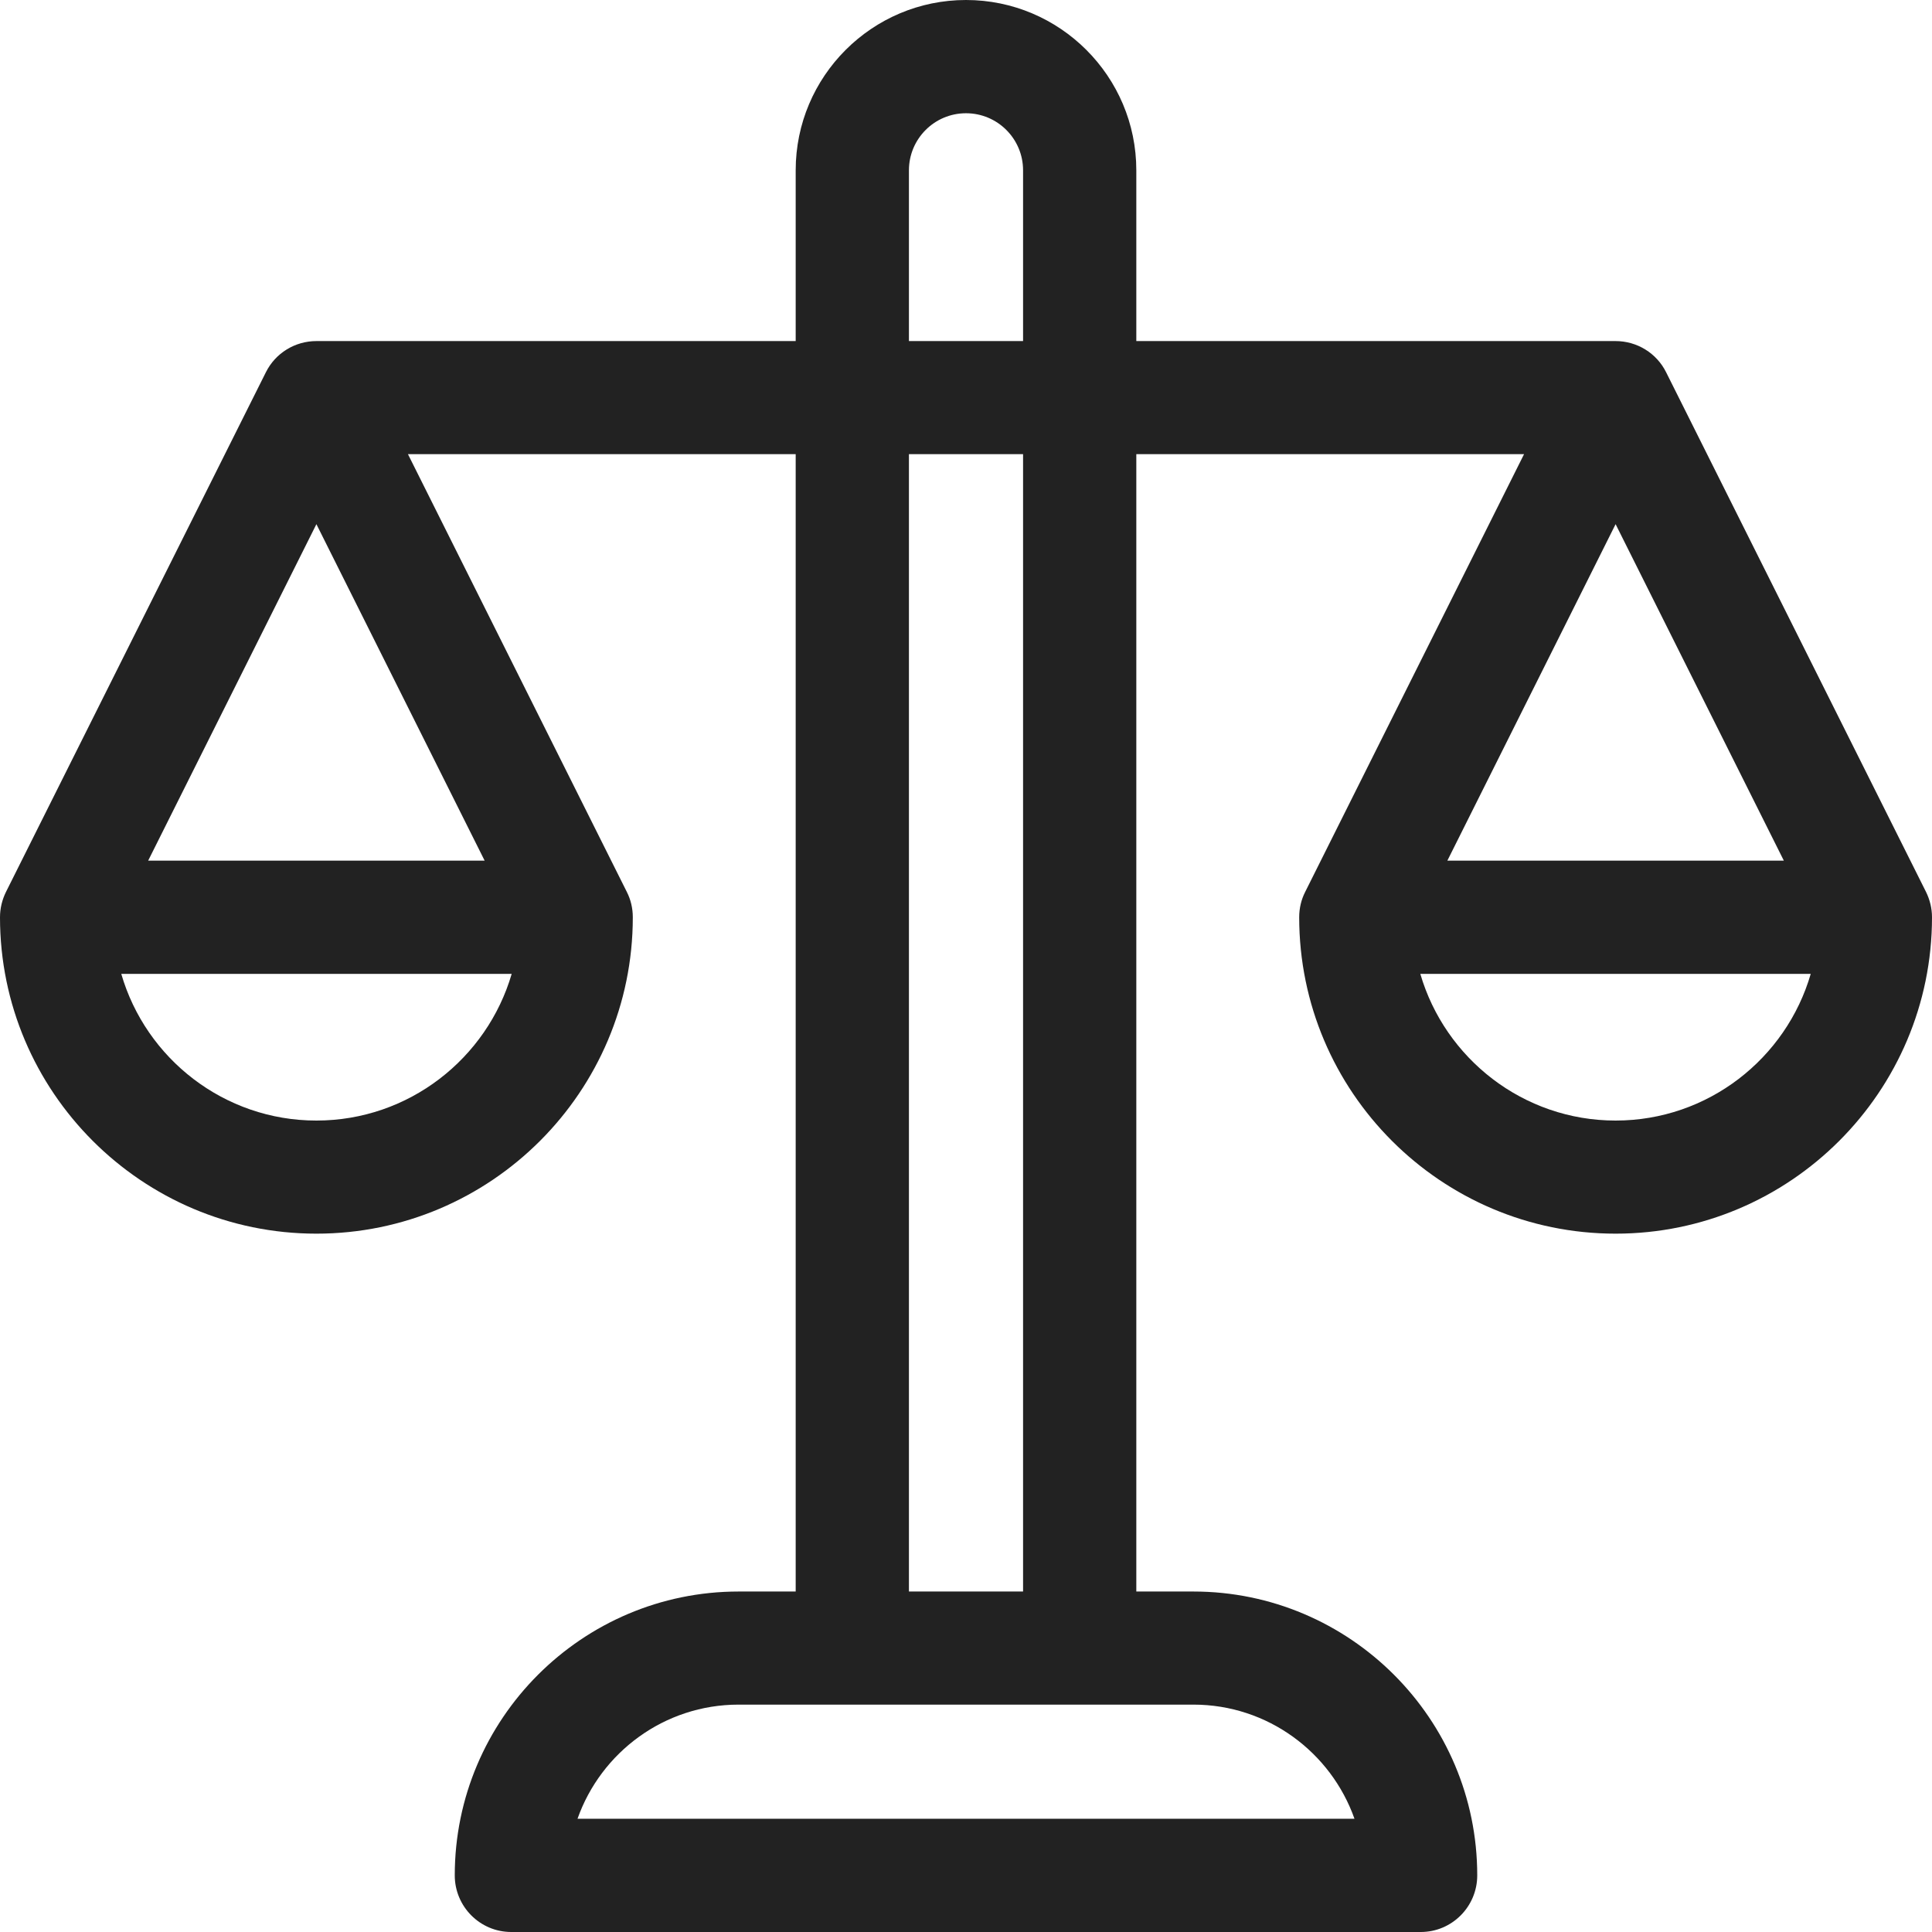 <svg width="13" height="13" viewBox="0 0 13 13" fill="none" xmlns="http://www.w3.org/2000/svg">
<path d="M12.96 6.002L12.96 6.002L11.211 2.505C11.147 2.376 11.015 2.295 10.871 2.295H7.646V1.146C7.646 0.514 7.132 0 6.5 0C5.868 0 5.354 0.514 5.354 1.146V2.295H2.129C1.985 2.295 1.853 2.376 1.789 2.505L0.04 6.002L0.04 6.002C0.015 6.053 0 6.111 0 6.172C0 7.346 0.955 8.301 2.129 8.301C3.303 8.301 4.258 7.346 4.258 6.172C4.258 6.111 4.244 6.053 4.218 6.002L4.218 6.002L2.745 3.056H5.354V10.709H4.97C3.917 10.709 3.06 11.566 3.06 12.619C3.06 12.829 3.23 13 3.44 13H9.56C9.77 13 9.94 12.829 9.94 12.619C9.94 11.566 9.083 10.709 8.03 10.709H7.646V3.056H10.255L8.782 6.002L8.782 6.002C8.756 6.053 8.742 6.111 8.742 6.172C8.742 7.346 9.697 8.301 10.871 8.301C12.045 8.301 13 7.346 13 6.172C13 6.111 12.985 6.053 12.96 6.002ZM2.129 3.527L3.261 5.791H0.997L2.129 3.527ZM2.129 7.54C1.507 7.54 0.981 7.122 0.816 6.553H3.443C3.277 7.122 2.751 7.54 2.129 7.54ZM3.886 12.238C4.044 11.791 4.47 11.47 4.97 11.47H8.03C8.53 11.47 8.956 11.791 9.114 12.238H3.886ZM6.116 10.709V3.056H6.884V10.709H6.116ZM6.116 2.295V1.146C6.116 0.934 6.288 0.762 6.5 0.762C6.712 0.762 6.884 0.934 6.884 1.146V2.295H6.116ZM12.003 5.791H9.739L10.871 3.527L12.003 5.791ZM10.871 7.54C10.249 7.54 9.723 7.122 9.557 6.553H12.184C12.019 7.122 11.493 7.54 10.871 7.54Z" fill="#222222"/>
</svg>
